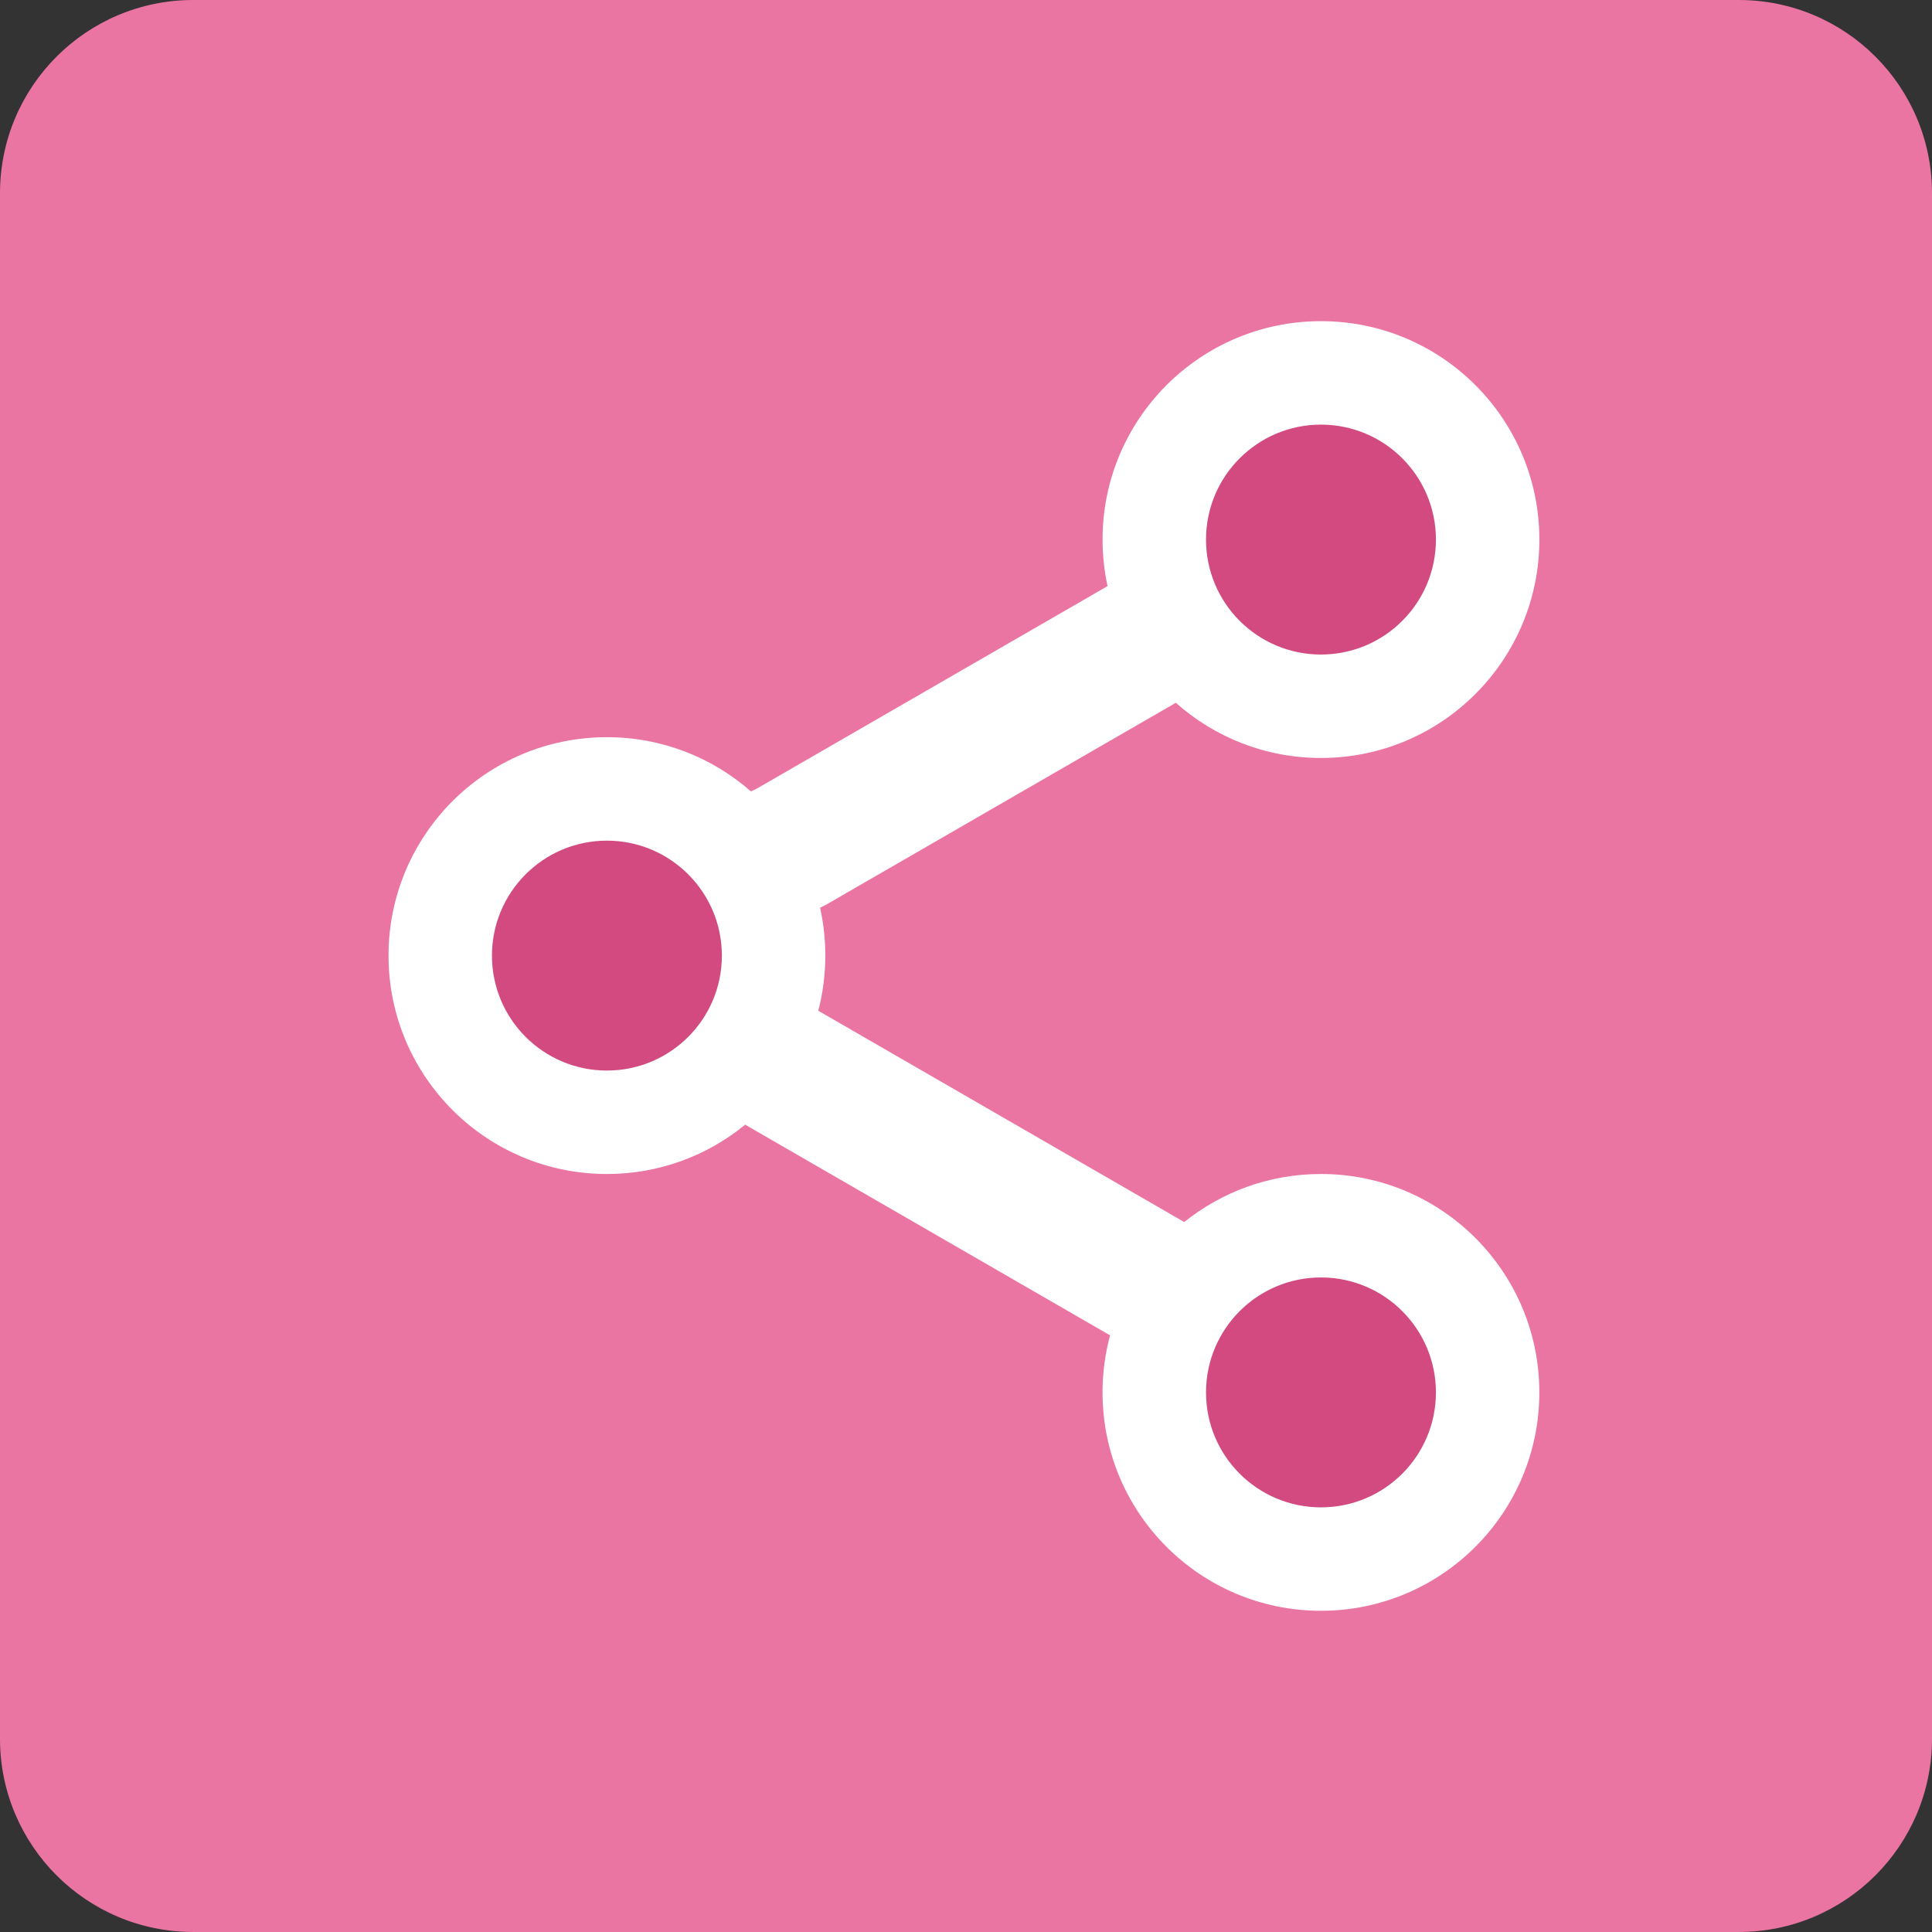 <svg xmlns="http://www.w3.org/2000/svg" width="120" height="120" viewBox="0 0 120 120"><rect x="0" y="0" width="120" height="120" fill="#333333" stroke="none"/><path d="M12 0h96c6.628 0 12 5.373 12 12v96.001c0 6.625-5.372 11.998-12 11.998h-96c-6.627 0-12-5.373-12-11.998v-96.001c0-6.627 5.373-12 12-12z" fill-rule="evenodd" clip-rule="evenodd" fill="#EA74A2"/><path d="M68.852 82.885l-22.478-12.977-.083-.057c-2.34 1.918-5.332 3.069-8.594 3.069-7.492 0-13.565-6.075-13.565-13.565 0-7.493 6.073-13.567 13.565-13.567 3.429 0 6.561 1.272 8.949 3.37l.417-.208 21.667-12.51.062-.035c-.203-.932-.31-1.898-.31-2.892 0-7.491 6.074-13.565 13.566-13.565s13.565 6.074 13.565 13.565c0 7.493-6.073 13.566-13.565 13.566-3.463 0-6.622-1.297-9.02-3.433l-.096.064-21.67 12.511-.326.16c.214.957.326 1.951.326 2.973 0 1.182-.151 2.33-.437 3.424l.11.065 22.532 13.01.096.044c2.323-1.863 5.273-2.978 8.483-2.978 7.492 0 13.565 6.073 13.565 13.565s-6.073 13.565-13.565 13.565-13.566-6.073-13.566-13.565c0-1.229.164-2.421.471-3.553l-.099-.046z" fill="#fff"/><g fill="#D24A80"><path d="M44.837 59.355c0 3.943-3.197 7.139-7.141 7.139s-7.14-3.196-7.14-7.139 3.196-7.141 7.14-7.141 7.141 3.198 7.141 7.141zM89.188 33.514c0 3.944-3.196 7.14-7.14 7.14s-7.14-3.196-7.14-7.14c0-3.943 3.196-7.14 7.14-7.14s7.14 3.197 7.14 7.14zM89.188 86.486c0 3.943-3.196 7.139-7.14 7.139s-7.14-3.195-7.14-7.139 3.196-7.141 7.14-7.141 7.14 3.198 7.14 7.141z"/></g></svg>